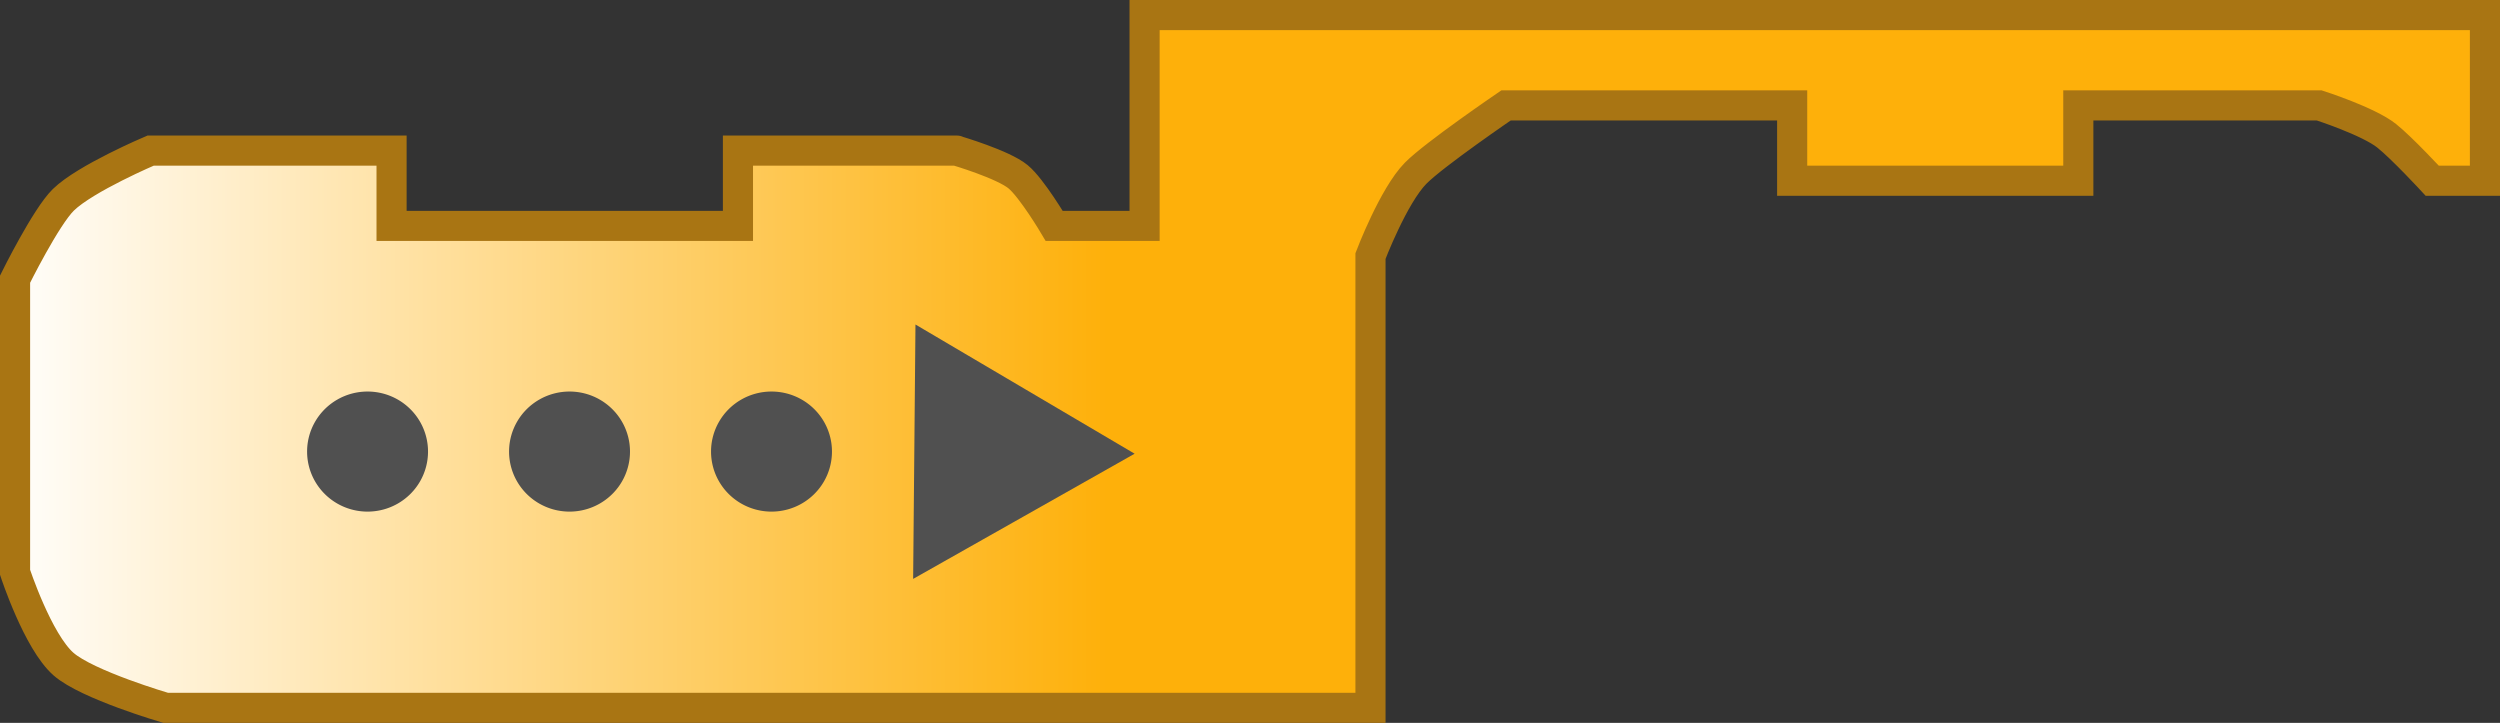 <?xml version="1.0" encoding="UTF-8" standalone="no"?>
<svg
   xmlns="http://www.w3.org/2000/svg"
   xmlns:xlink="http://www.w3.org/1999/xlink"
   width="166"
   height="48"
   version="1.0">
  <rect width="100%" height="100%" fill="#333333" stroke="none"/>
  <defs>
    <linearGradient
       id="linearGradient3166">
      <stop
         style="stop-color:#ffffff;stop-opacity:1;"
         offset="0"
         id="stop3168" />
      <stop
         style="stop-color:#feb00a;stop-opacity:1;"
         offset="1"
         id="stop3170" />
    </linearGradient>
    <linearGradient
       xlink:href="#linearGradient3166"
       id="linearGradient3172"
       x1="0"
       y1="22"
       x2="74"
       y2="22"
       gradientUnits="userSpaceOnUse"
       gradientTransform="translate(-0.502,9.209)" />
  </defs>
  <path
     style="fill:url(#linearGradient3172);fill-opacity:1;stroke:#a97513;stroke-width:2;stroke-opacity:1;opacity:1"
     d="M 49,10 C 65,10 63.5,10 63.5,10 C 63.5,10 66.601,10.911 67.6,11.736 C 68.513,12.49 70,15 70,15 L 76,15 L 76,1 L 165,1 L 165,12 L 161.5,12 C 161.5,12 159.504,9.839 158.476,9.018 C 157.265,8.05 154,7 154,7 L 138,7 L 138,12 L 119,12 L 119,7 L 100,7 C 100,7 95.233,10.25 94,11.5 C 92.52,13.001 91,17 91,17 L 91,47 L 11,47 C 11,47 5.786,45.476 4.215,44.094 C 2.504,42.59 1,38 1,38 L 1,18.537 C 1,18.537 3.041,14.409 4.207,13.268 C 5.665,11.841 10,10 10,10 L 26,10 L 26,15 L 49,15 L 49,10 z" />
  <g
     transform="matrix(0,-1,1,0,62,109.2)">
    <path
       transform="matrix(0.918,0,0,0.959,46.38,-56.583)"
       d="M 39.361,19.801 A 3.592,3.436 0 1 1 32.176,19.801 A 3.592,3.436 0 1 1 39.361,19.801 z"
       style="opacity:1;fill:#505050;fill-opacity:1;stroke:#505050;stroke-width:1.5;stroke-opacity:1" />
    <path
       transform="matrix(0.918,0,0,0.959,46.38,-29.761)"
       d="M 39.361,19.801 A 3.592,3.436 0 1 1 32.176,19.801 A 3.592,3.436 0 1 1 39.361,19.801 z"
       style="opacity:1;fill:#505050;fill-opacity:1;stroke:#505050;stroke-width:1.5;stroke-opacity:1" />
    <path
       transform="matrix(0.918,0,0,0.959,46.38,-43.172)"
       d="M 39.361,19.801 A 3.592,3.436 0 1 1 32.176,19.801 A 3.592,3.436 0 1 1 39.361,19.801 z"
       style="opacity:1;fill:#505050;fill-opacity:1;stroke:#505050;stroke-width:1.5;stroke-opacity:1" />
    <path
       transform="translate(49.173,-48.703)"
       d="M 37.174,48.228 L 33.544,54.385 L 29.914,60.542 L 26.397,54.32 L 22.88,48.097 L 30.027,48.163 L 37.174,48.228 z"
       style="opacity:1;fill:#505050;fill-opacity:1;stroke:#505050;stroke-width:1.5;stroke-opacity:1" />
  </g>
</svg>

